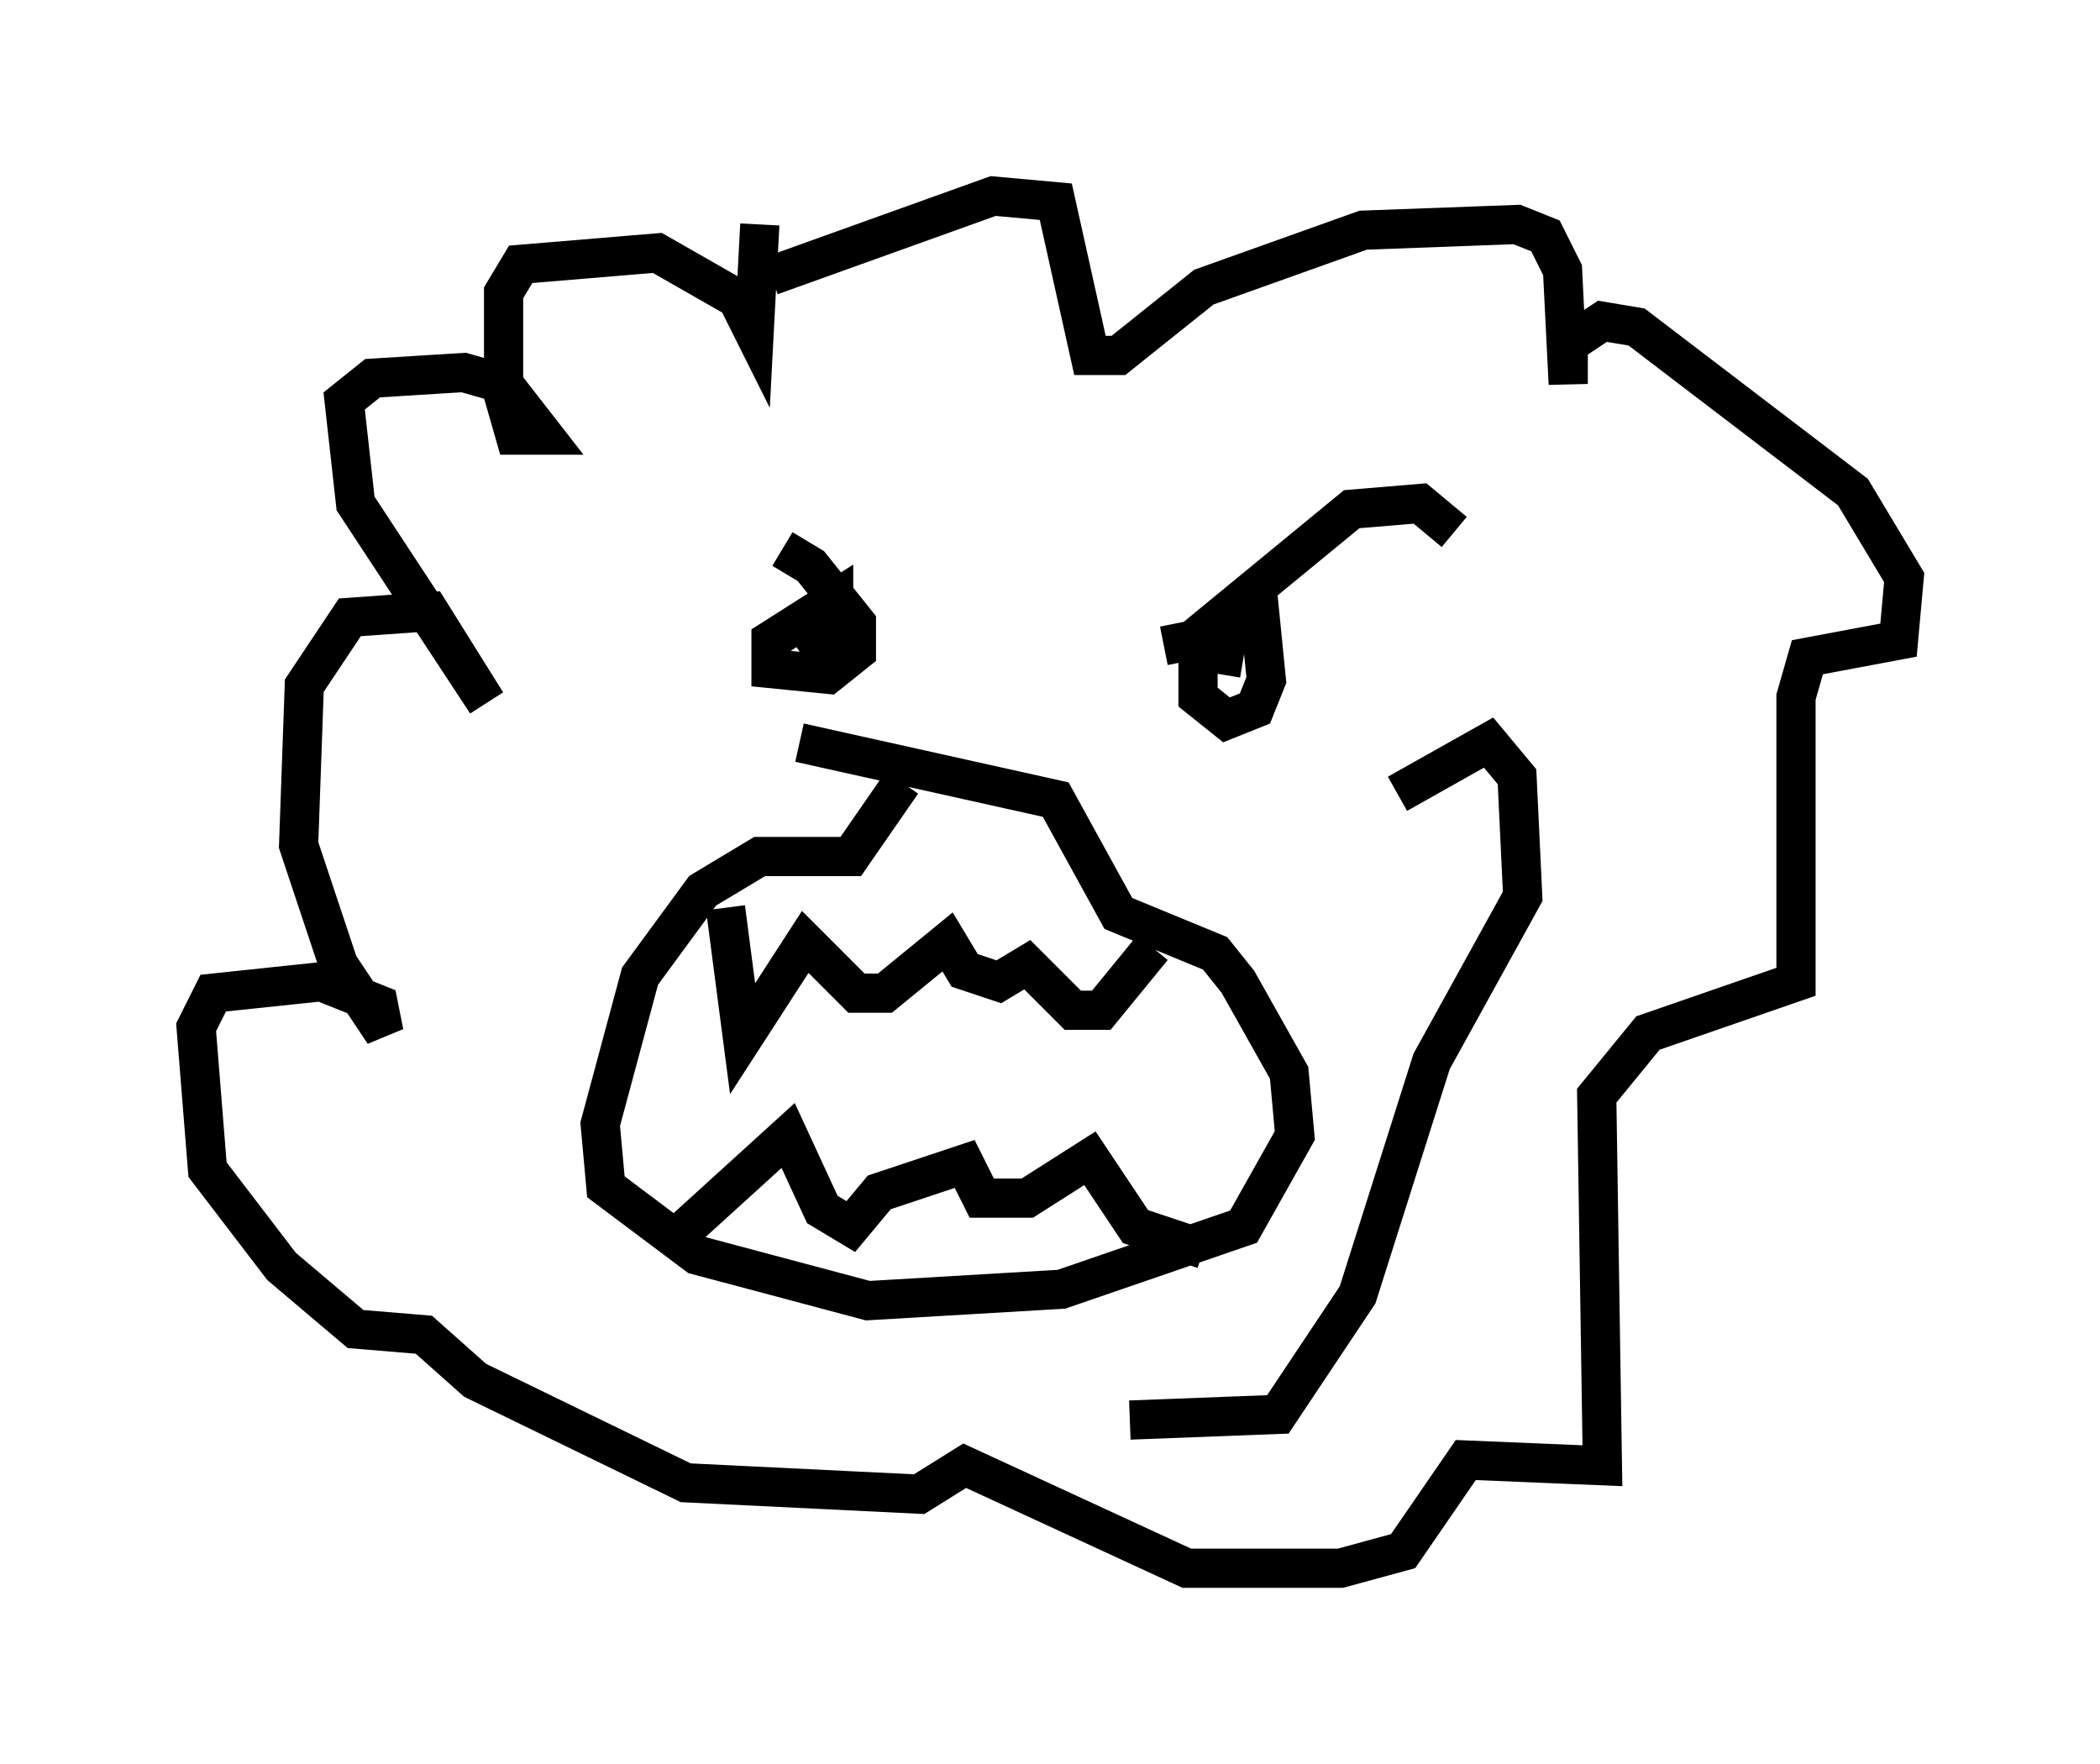 <?xml version="1.0" encoding="utf-8" ?>
<svg baseProfile="full" height="45.006" version="1.1" width="53.575" xmlns="http://www.w3.org/2000/svg" xmlns:ev="http://www.w3.org/2001/xml-events" xmlns:xlink="http://www.w3.org/1999/xlink"><defs /><rect fill="white" height="45.006" width="53.575" x="0" y="0" /><path d="M18.073, 14.006 m1.888, 0.0 l0.726, 0.436 1.162, 1.453 l0.0, 0.726 -0.726, 0.581 l-1.453, -0.145 0.0, -0.726 l1.598, -1.017 0.0, 0.726 l-0.872, 0.581 m9.296, -0.145 l0.726, -0.145 4.067, -3.341 l1.743, -0.145 0.872, 0.726 m-6.536, 2.615 l0.0, 1.598 0.726, 0.581 l0.726, -0.291 0.291, -0.726 l-0.145, -1.453 -0.872, 0.436 l-0.145, 0.872 m-8.134, 2.76 l-1.307, 1.888 -2.324, 0.0 l-1.453, 0.872 -1.598, 2.179 l-1.017, 3.777 0.145, 1.598 l2.324, 1.743 4.358, 1.162 l4.939, -0.291 4.648, -1.598 l1.307, -2.324 -0.145, -1.598 l-1.307, -2.324 -0.581, -0.726 l-2.469, -1.017 -1.598, -2.905 l-6.536, -1.453 m-1.888, 4.212 l0.436, 3.341 1.598, -2.469 l1.307, 1.307 0.726, 0.0 l1.598, -1.307 0.436, 0.726 l0.872, 0.291 0.726, -0.436 l1.162, 1.162 0.726, 0.0 l1.307, -1.598 m-12.492, 7.698 l3.196, -2.905 0.872, 1.888 l0.726, 0.436 0.726, -0.872 l2.179, -0.726 0.436, 0.872 l1.162, 0.0 1.598, -1.017 l1.162, 1.743 1.743, 0.581 m-11.039, -24.838 l5.665, -2.034 1.598, 0.145 l0.872, 3.922 0.726, 0.0 l2.179, -1.743 4.067, -1.453 l3.922, -0.145 0.726, 0.291 l0.436, 0.872 0.145, 2.905 l0.0, -1.017 0.872, -0.581 l0.872, 0.145 5.52, 4.212 l1.307, 2.179 -0.145, 1.598 l-2.324, 0.436 -0.291, 1.017 l0.0, 7.263 -3.777, 1.307 l-1.307, 1.598 0.145, 9.441 l-3.486, -0.145 -1.598, 2.324 l-1.598, 0.436 -3.922, 0.0 l-5.665, -2.615 -1.162, 0.726 l-5.955, -0.291 -5.374, -2.615 l-1.307, -1.162 -1.743, -0.145 l-1.888, -1.598 -1.888, -2.469 l-0.291, -3.631 0.436, -0.872 l2.76, -0.291 1.453, 0.581 l0.145, 0.726 -1.162, -1.743 l-1.017, -3.05 0.145, -4.067 l1.162, -1.743 2.034, -0.145 l1.453, 2.324 -3.341, -5.084 l-0.291, -2.615 0.726, -0.581 l2.324, -0.145 1.017, 0.291 l1.017, 1.307 -0.726, 0.0 l-0.291, -1.017 0.0, -2.615 l0.436, -0.726 3.486, -0.291 l2.034, 1.162 0.436, 0.872 l0.145, -2.76 m16.268, 14.525 l2.324, -1.307 0.726, 0.872 l0.145, 3.05 -2.324, 4.212 l-1.888, 5.955 -2.034, 3.05 l-3.777, 0.145 " fill="none" stroke="black" stroke-width="1" /></svg>